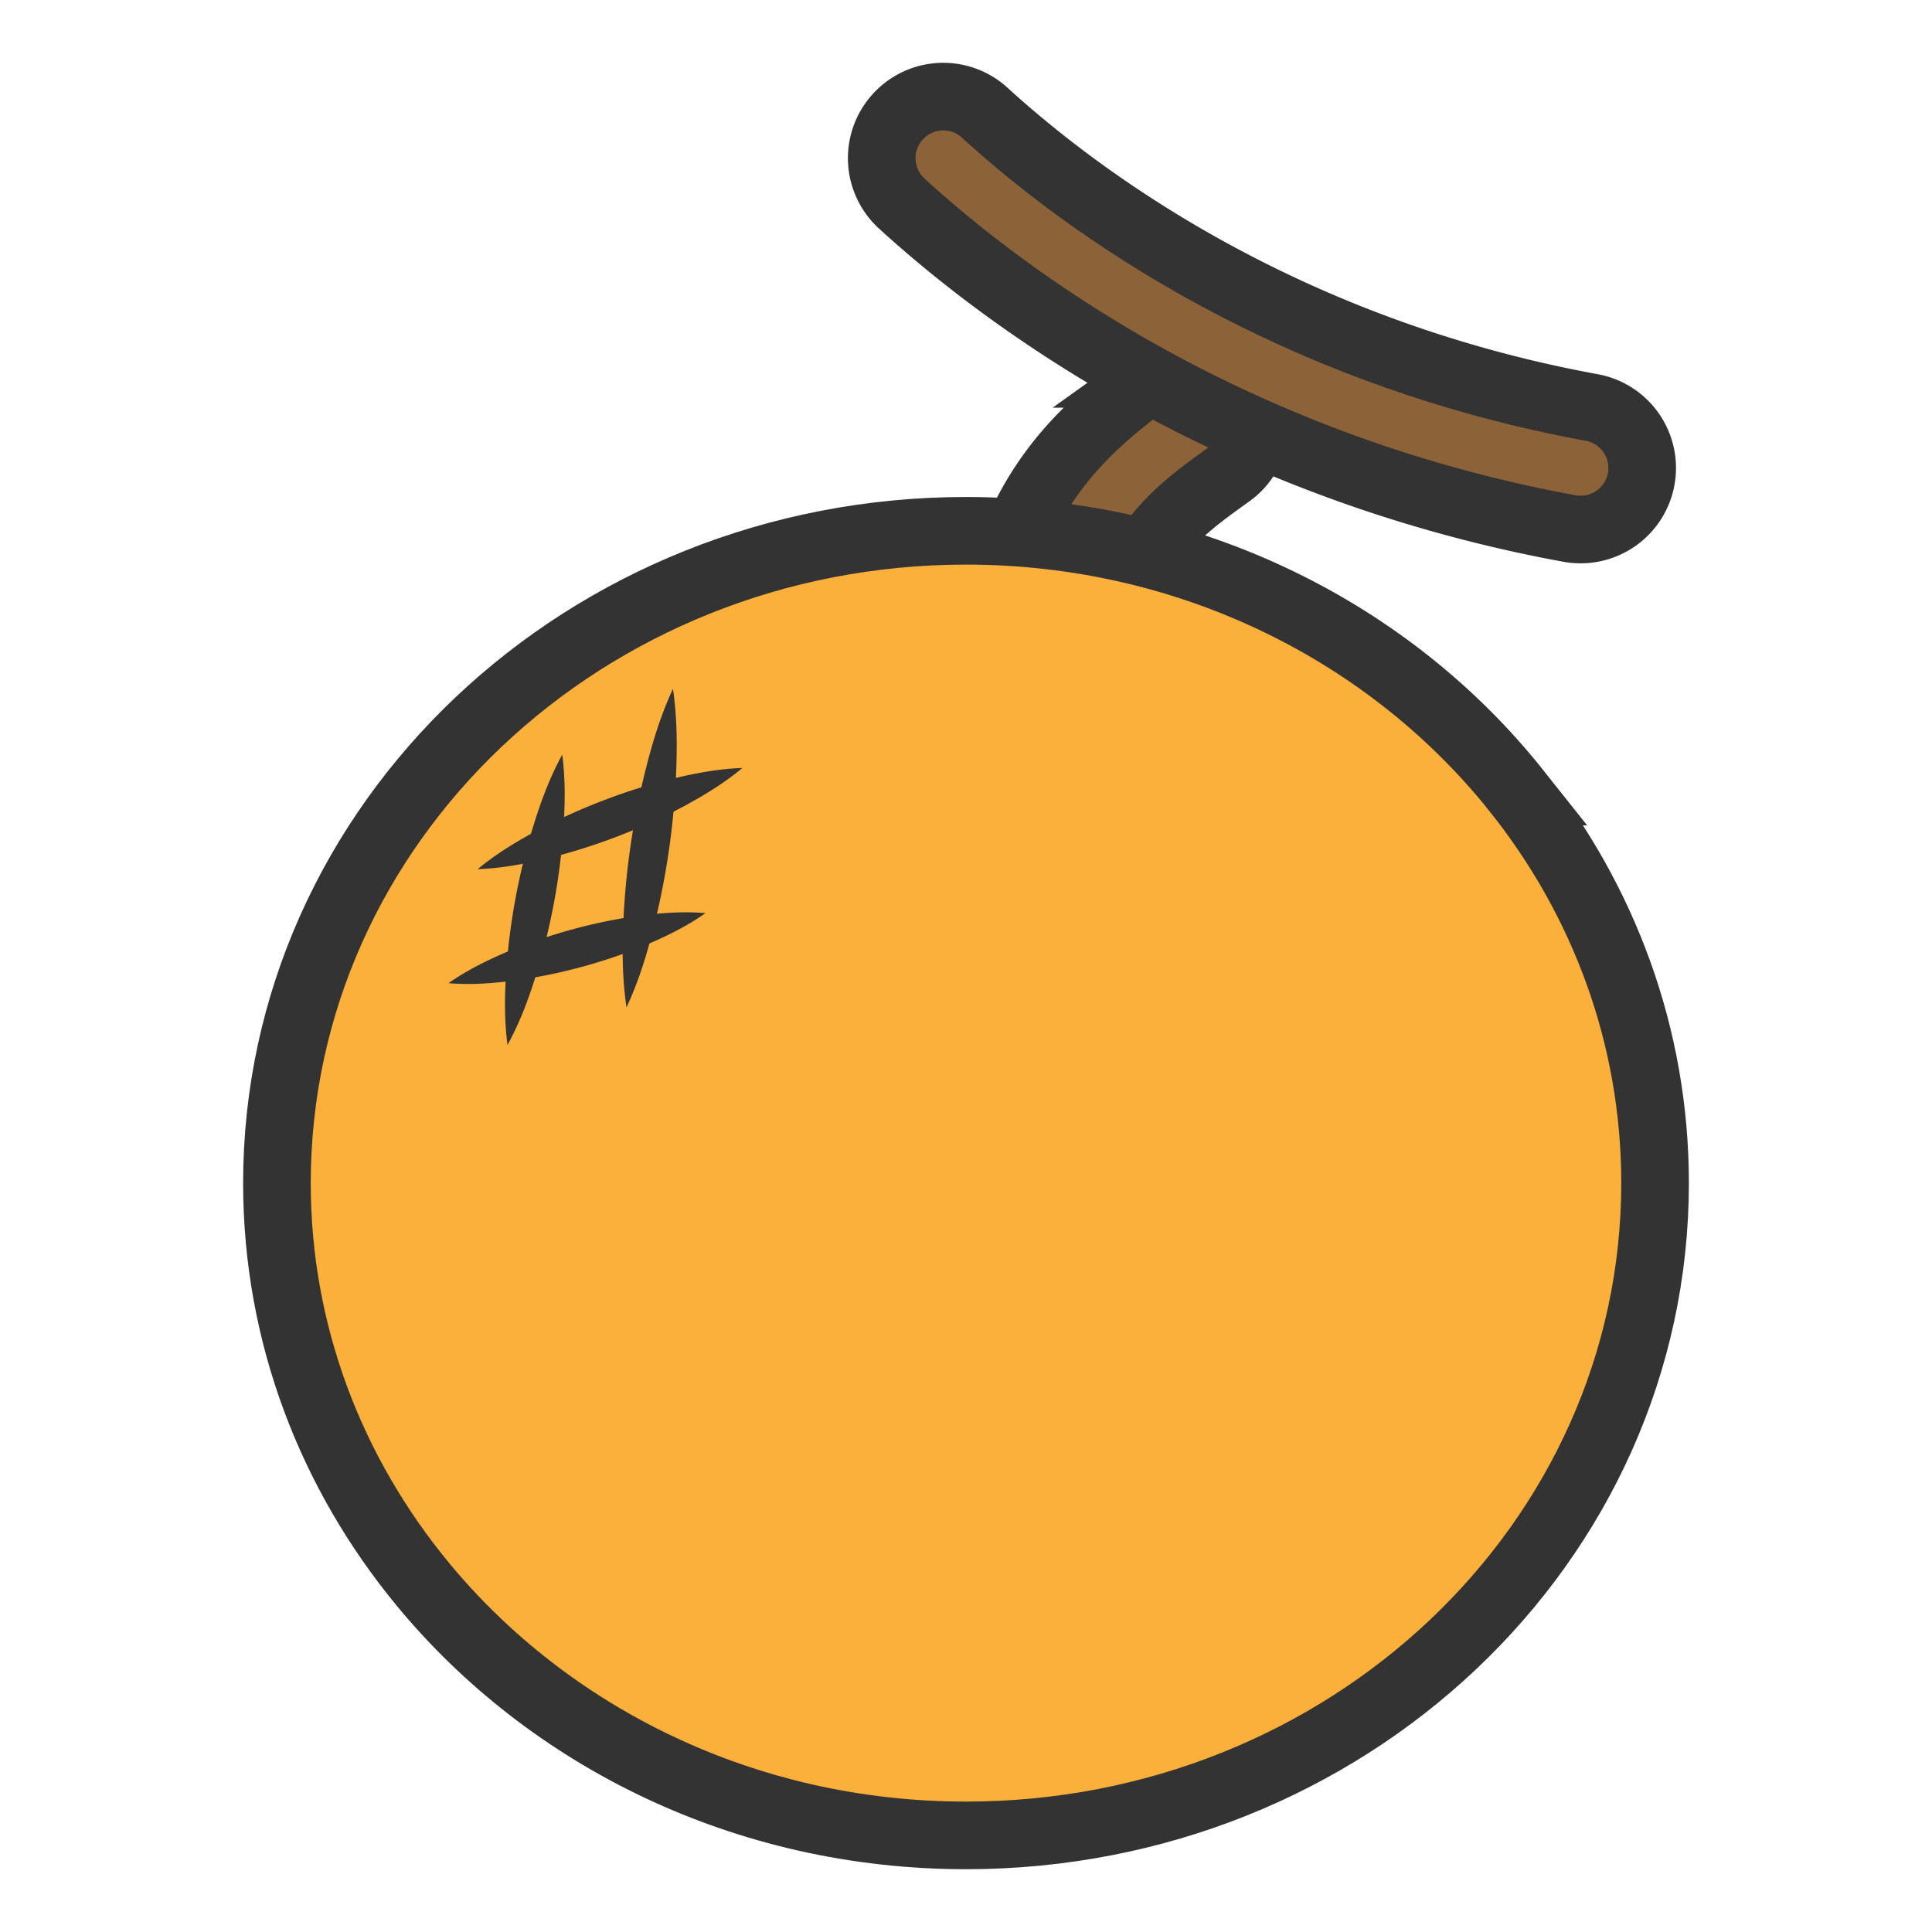 <?xml version="1.0"?><svg version="1.1" id="圖層_1" xmlns="http://www.w3.org/2000/svg" x="0" y="0" viewBox="0 0 100 100" xml:space="preserve"><g><path d="M54.526 47.041a3.188 3.188 0 0 1-3.157-2.784c-2.021-15.896 2.9-20.852 8.569-24.907a3.183 3.183 0 0 1 4.443.738 3.184 3.184 0 0 1-.738 4.443c-3.941 2.82-7.664 5.482-5.954 18.922a3.187 3.187 0 0 1-3.163 3.588z" fill="#8c6239" stroke-width="3.5" stroke="#333" stroke-miterlimit="10"/></g><g><path d="M81.807 27.407c-.192 0-.384-.016-.579-.052-17.573-3.228-29.191-11.922-34.552-16.817a3.183 3.183 0 0 1-.204-4.499 3.182 3.182 0 0 1 4.499-.204c4.858 4.435 15.397 12.314 31.406 15.254a3.184 3.184 0 0 1-.57 6.318z" fill="#8c6239" stroke-width="3.5" stroke="#333" stroke-miterlimit="10"/></g><path d="M78.524 40.969C72.017 32.775 61.663 27.474 50 27.474c-19.698 0-35.666 15.116-35.666 33.763 0 7.828 2.822 15.028 7.545 20.755C28.407 89.906 38.572 95 50 95c19.698 0 35.666-15.116 35.666-33.763 0-7.606-2.659-14.623-7.142-20.268z" stroke="#333" stroke-miterlimit="10" fill="#fbb03b" stroke-width="3.5"/><g><path d="M29.102 39.059c.17 1.329.147 2.621.055 3.901a33 33 0 0 1-.49 3.798 32.528 32.528 0 0 1-.924 3.716c-.38 1.225-.83 2.437-1.475 3.612-.173-1.329-.15-2.622-.058-3.901a33.238 33.238 0 0 1 1.42-7.513c.38-1.225.829-2.438 1.472-3.613z" fill="#333"/></g><g><path d="M34.832 35.652c.209 1.434.223 2.839.168 4.235a39.422 39.422 0 0 1-1.199 8.246c-.345 1.353-.761 2.696-1.374 4.01-.211-1.434-.226-2.84-.171-4.235a39.414 39.414 0 0 1 1.205-8.244c.346-1.355.761-2.698 1.371-4.012z" fill="#333"/></g><g><path d="M23.216 50.89c.999-.704 2.052-1.206 3.118-1.663 1.07-.444 2.16-.812 3.268-1.115a26.891 26.891 0 0 1 3.381-.701c1.15-.149 2.313-.25 3.531-.148-.998.706-2.051 1.21-3.118 1.665-1.07.444-2.16.812-3.268 1.113a27.503 27.503 0 0 1-3.381.698c-1.151.149-2.314.251-3.531.151z" fill="#333"/></g><g><path d="M24.725 44.988c.993-.826 2.06-1.456 3.145-2.041a31.164 31.164 0 0 1 3.348-1.511 30.498 30.498 0 0 1 3.501-1.11c1.198-.288 2.414-.53 3.706-.575-.992.828-2.059 1.459-3.144 2.044a30.307 30.307 0 0 1-3.349 1.508 30.963 30.963 0 0 1-3.502 1.107c-1.199.289-2.414.531-3.705.578z" fill="#333"/></g></svg>